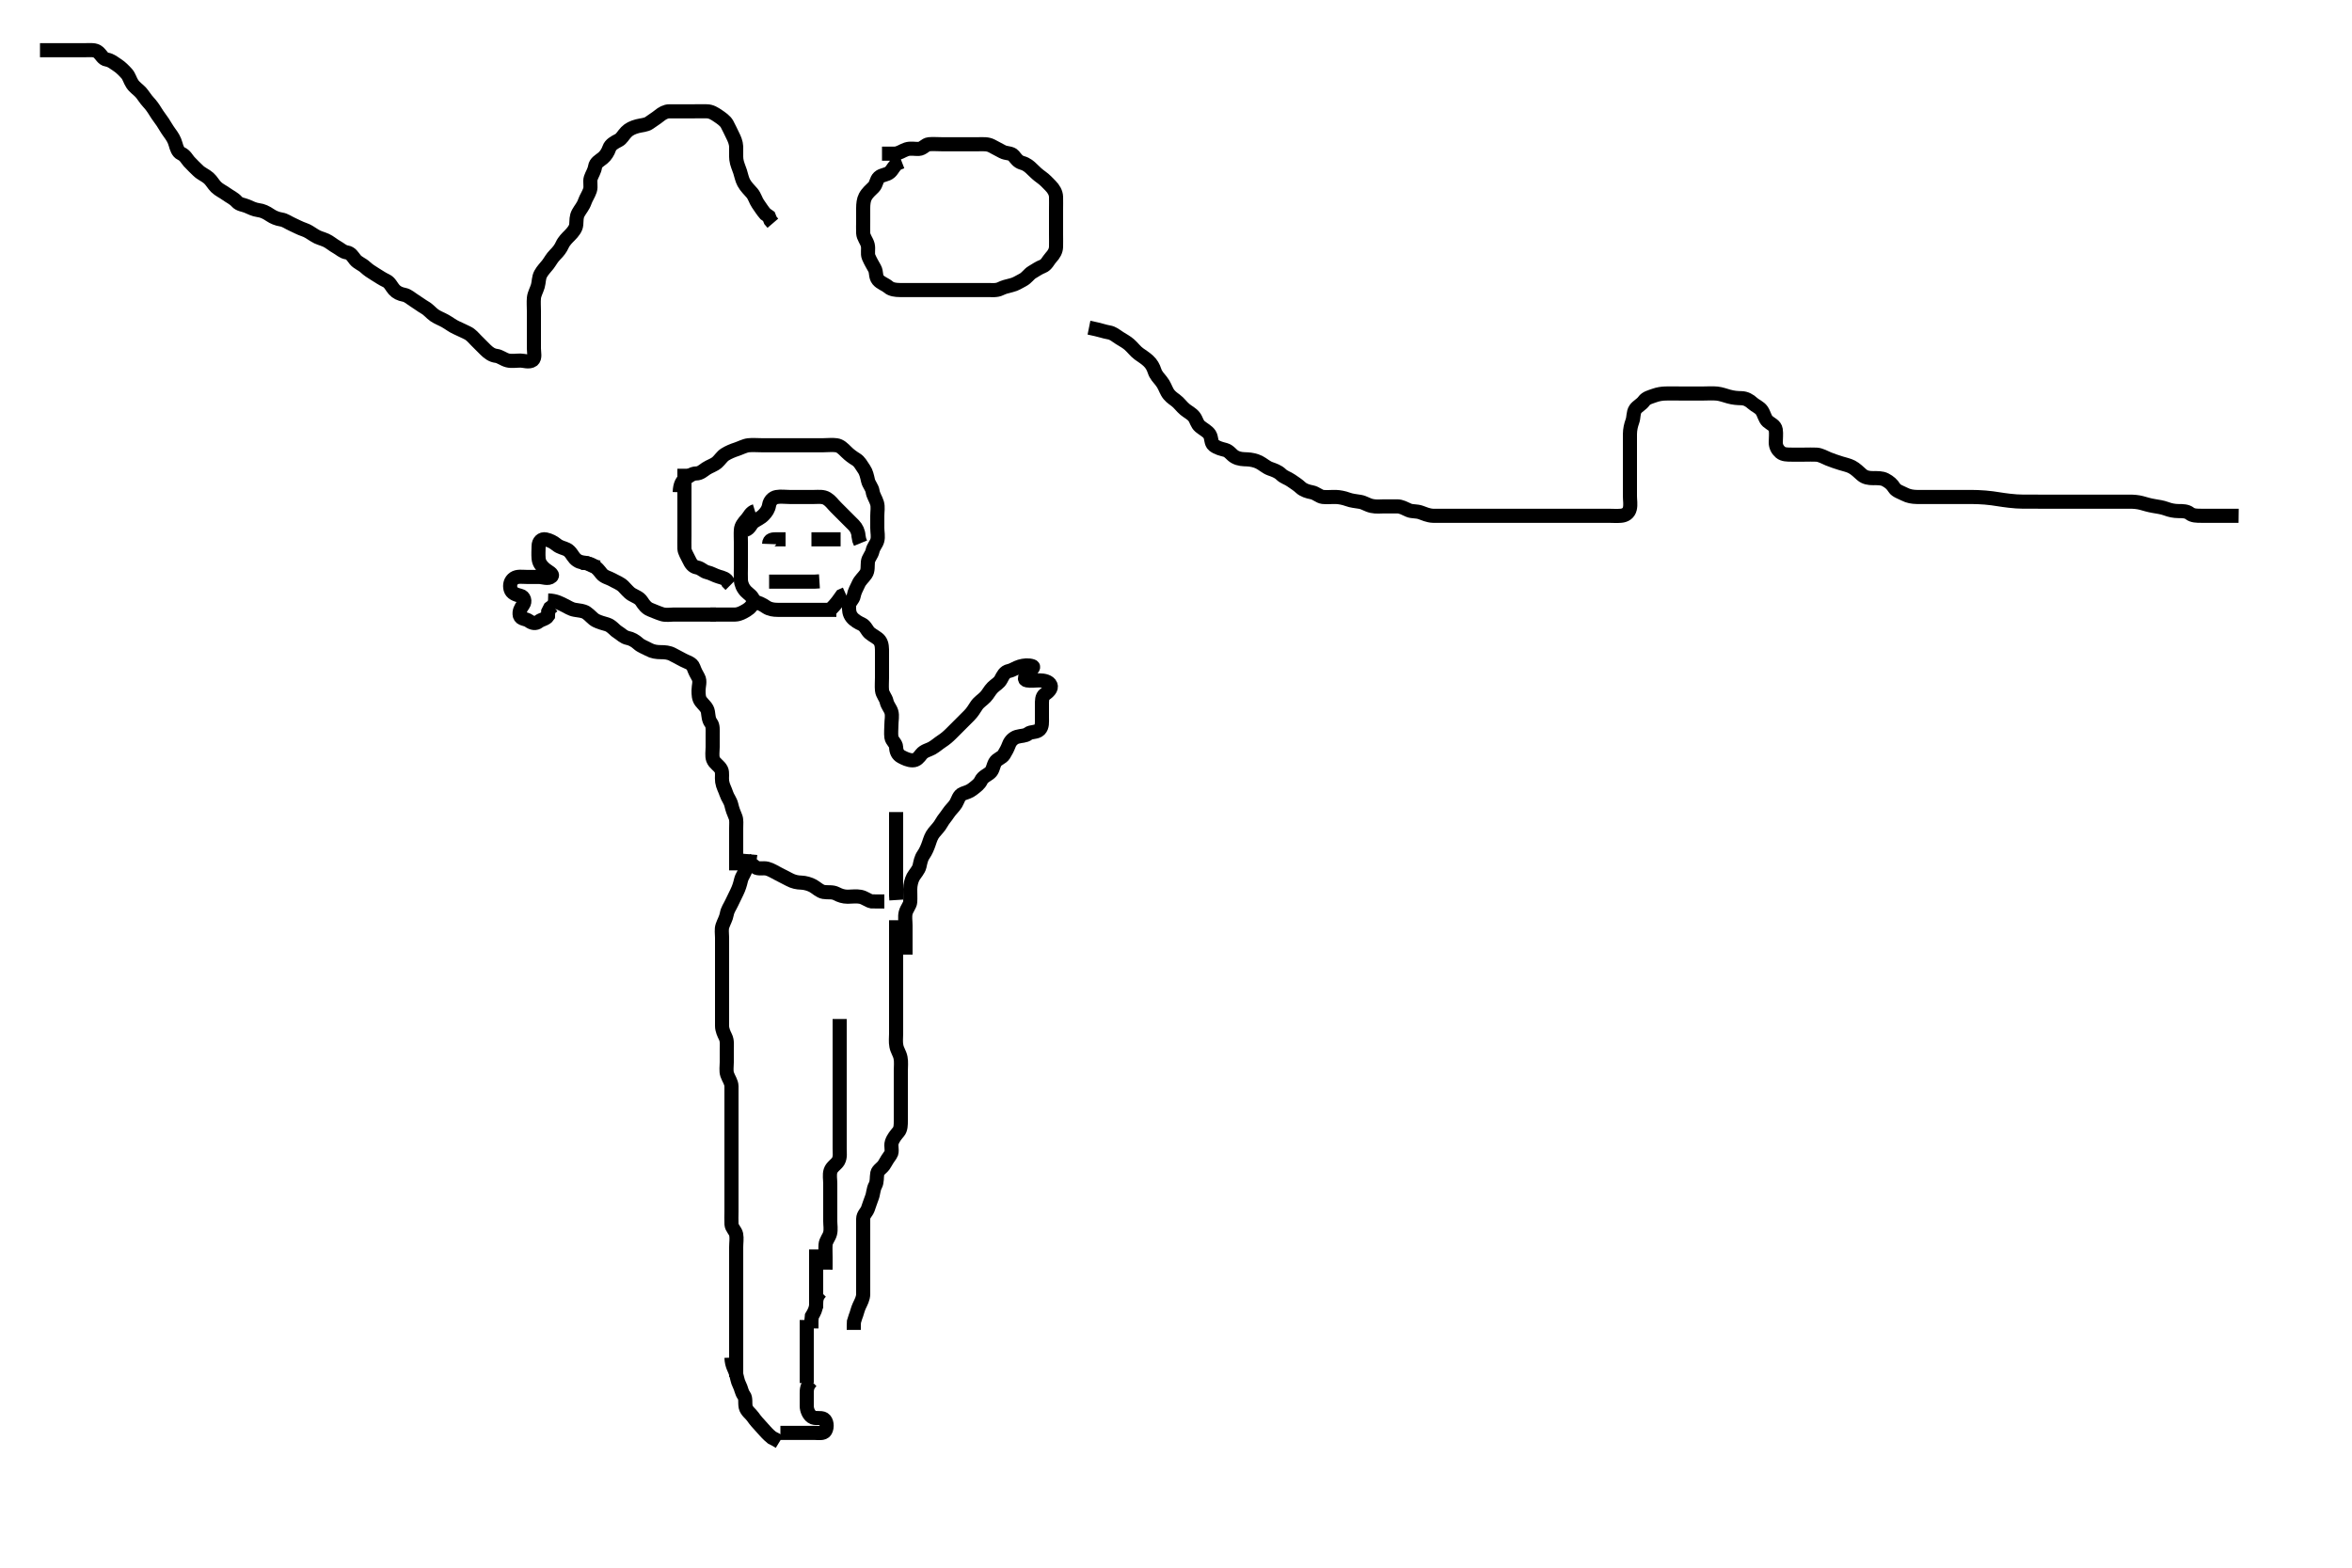 <svg width="500" height="333.333" xmlns="http://www.w3.org/2000/svg" xmlns:svg="http://www.w3.org/2000/svg" xmlns:xlink="http://www.w3.org/1999/xlink">
 <!-- Created with SVG-edit - http://svg-edit.googlecode.com/ -->
 <g display="inline" class="layer">
  <title>Layer 1</title>
  <path t="0,446,506,522,544,576,624,624,722,722,775,799,807,823,895,911,1115,1130,1254,1254,1287,1287,1340,1390,1439,1471,1479,1495,1497,1503,1519,1519,1527,1583,1631,1721,1759,1760,1783,1848,1864,1911,1927,1943,1944,1967,1975,1976,1999,2057,2057,2119,2119,2173,2207,2239,2247,2247,2255,2295,2351,2484,2519,2559,2559,2731,2747,4671,4688,4696,4711,4953,4969,5056,5186,5186,5256,5295,5403,5474,5474,5489,5837,5879,5919,5935,6333,6453,6539,6539,6699,6805,6903,6903,6911,6959,7037,7137,7207,7207,7334,7375,7391,7423,7423,7463,7503,7572,7623,7705,7721,7759,7791,7791,7831,7839,7871,7919,7960,8022,8055,8079,8119,8127,8135,8206,8222,8263,8683,9112,9112,9235,9385,9439,9463,9479,9554,9614,9614,9663,9711,9727,9759,9807,9807,9839,9895,9896,10065,10065,10127,10175,10175,10215,10247,10247,10279,10335,10343,10359,10375,10399,10487,10602,10602,10767,10767,10871,11095,11171,11285,11576,11592,11592,11702,11851,11986,12039,12121,12204,12303,12467,12586,12655,12655,12722,12988,13004,13184,13247,13303,13418,13479,13480,13555,13669,13684,13684,13759,13822,13822,13837,13920,14005,14055,14063,14079,14217,14255,14287,14319,14335,14343,14368,14391,14471,14503,14535,14535,14575,14639,14639,14639,14671,14787,14803,14803,14803,14830,14847,14863,14988,15003,15023,15079,15135,15135,15220,15263,15263,15433,15433,15433,15448,15572,15639,15639,15639,15690,15705,15789,15902,15936,15936,15951,16133,16206,16222,16492,16570,16570,16811,16919,17005,17057,17139" d="M144.5,104.667C144.557,102.967 145.038,102.214 145.796,101.719C146.491,101.265 147.111,100.677 148,100.667C148.889,100.656 149.441,100.089 150.111,99.641C150.846,99.149 151.797,98.887 152.447,98.314C153.036,97.796 153.486,97.035 154.111,96.641C154.859,96.169 155.718,95.808 156.667,95.5C157.34,95.281 158.322,94.76 159.089,94.677C159.995,94.58 160.9,94.667 161.8,94.667C162.7,94.667 163.6,94.667 164.5,94.667C165.3,94.667 166.136,94.667 167.153,94.667C167.847,94.667 168.864,94.667 169.8,94.667C170.7,94.667 171.6,94.667 172.5,94.667C173.3,94.667 174.2,94.667 175.1,94.667C176,94.667 176.908,94.55 177.8,94.671C178.621,94.783 179.201,95.37 179.9,96.067C180.601,96.765 181.247,97.223 182,97.688C182.757,98.155 183.063,98.877 183.699,99.781C184.119,100.38 184.329,101.287 184.521,102.167C184.705,103.013 185.389,103.657 185.499,104.467C185.619,105.36 186.186,106.089 186.443,106.967C186.696,107.832 186.5,108.767 186.5,109.667C186.5,110.467 186.5,111.367 186.5,112.267C186.5,113.167 186.743,114.102 186.495,114.962C186.275,115.73 185.691,116.21 185.479,117.167C185.292,118.012 184.585,118.654 184.501,119.467C184.409,120.362 184.577,121.334 184.064,122.067C183.51,122.857 182.855,123.366 182.5,124.167C182.145,124.966 181.65,125.771 181.5,126.667C181.36,127.505 180.543,127.949 180.5,128.767C180.453,129.665 180.509,130.522 181.111,131.267C181.638,131.92 182.531,132.419 183.2,132.719C184.029,133.092 184.286,134.114 184.936,134.641C185.67,135.237 186.563,135.613 186.979,136.167C187.535,136.906 187.5,137.867 187.5,138.767C187.5,139.667 187.5,140.467 187.5,141.367C187.5,142.267 187.5,143.167 187.5,144.067C187.5,144.967 187.418,145.87 187.5,146.767C187.584,147.678 188.295,148.32 188.479,149.167C188.668,150.036 189.275,150.603 189.495,151.371C189.743,152.232 189.5,153.167 189.5,154.067C189.5,154.967 189.376,155.875 189.5,156.766C189.612,157.568 190.471,158.022 190.5,158.867C190.531,159.766 190.832,160.48 191.6,160.888C192.25,161.233 193.1,161.667 194,161.667C194.889,161.667 195.328,161.041 195.857,160.371C196.443,159.63 197.472,159.455 198.1,159.092C198.946,158.603 199.506,158.064 200.204,157.614C200.98,157.114 201.6,156.567 202.2,155.967C202.9,155.267 203.5,154.667 204.1,154.067C204.8,153.367 205.3,152.867 206,152.167C206.699,151.467 207.086,150.798 207.561,150.067C208.08,149.269 208.754,148.929 209.479,148.188C210.044,147.61 210.381,146.828 211.021,146.188C211.661,145.547 212.356,145.267 212.784,144.467C213.241,143.611 213.56,142.861 214.5,142.667C215.288,142.504 215.922,141.98 216.8,141.724C217.666,141.471 218.653,141.363 219.5,141.667C219.923,141.818 219.242,142.409 218.521,143.146C217.956,143.723 217.546,144.521 218.301,144.665C219.184,144.834 220.1,144.661 221,144.667C221.9,144.672 223.008,144.894 223.333,145.667C223.645,146.408 222.829,147.133 222.111,147.641C221.455,148.106 221.5,149.067 221.5,149.967C221.5,150.867 221.5,151.767 221.5,152.667C221.5,153.467 221.62,154.505 220.979,155.146C220.338,155.787 219.202,155.507 218.553,156.019C217.938,156.504 217.161,156.396 216.204,156.671C215.437,156.892 214.788,157.546 214.511,158.277C214.172,159.17 213.869,159.729 213.416,160.468C212.994,161.155 211.929,161.374 211.536,162.103C211.083,162.943 211.093,163.759 210.447,164.314C209.865,164.814 208.936,165.143 208.553,165.967C208.196,166.733 207.562,167.149 206.857,167.719C206.127,168.311 205.455,168.473 204.7,168.752C203.83,169.074 203.656,170.131 203.215,170.867C202.808,171.545 202.053,172.186 201.553,172.962C201.103,173.66 200.56,174.218 200.147,174.967C199.686,175.805 199.102,176.35 198.553,177.024C197.979,177.727 197.76,178.458 197.475,179.303C197.191,180.143 196.824,181.033 196.301,181.781C195.811,182.484 195.672,183.287 195.479,184.167C195.293,185.018 194.469,185.816 194.111,186.492C193.753,187.167 193.51,188.146 193.5,189.067C193.49,189.967 193.554,190.868 193.5,191.767C193.457,192.471 192.753,193.204 192.536,194.067C192.316,194.94 192.5,195.867 192.5,196.767C192.5,197.667 192.5,198.467 192.5,199.367C192.5,200.267 192.5,201.167 192.5,202.067L192.5,202.967" id="svg_1" stroke-width="3" stroke="#000" fill="none"/>
  <path t="18659,18816,18816,18832,18855,18863,18887,18942,18999,19023,19055,19055,19122,19138,19159,19175,19255,19556,19606,19704,19704,19752" d="M190.5,172.667C190.5,173.667 190.5,174.467 190.5,175.367C190.5,176.267 190.5,177.167 190.5,178.067C190.5,178.962 190.5,179.888 190.5,180.767C190.5,181.667 190.5,182.467 190.5,183.367C190.5,184.267 190.5,185.167 190.5,186.067C190.5,186.967 190.5,187.867 190.5,188.767L190.5,189.667L190.5,190.467L190.557,191.367" id="svg_2" stroke-width="3" stroke="#000" fill="none"/>
  <path t="27084,27310,27310,27342,27359,27391,27423,27447,27471,27538,27553,27553,27583,27599,27655,27695,27711,27727,27751,27799,27799,27807,27839,27905,27943,27983,28055,28070,28095,28095,28171,28222,28222,28304,28335,28351,28405,28405,28421,28447,28479,28511,28551,28559,28591,28671,28671,28686,28786,28802,28863,28895,28903,28943,28983,28990,28999,29007,29039,29063,29063,29138,29138,29175,29303,29319,29404,29487,29527,29575,29575,29638,29653,29736,29736,29805,29855,29871,29911,29959,29991,29992,30031,30090,30105,30135,30204,30220,30263,30279,30280,30319,30359,30383,30399,30431,30455,30456,30552,30552,30568,30599,30936" d="M190.5,195.667C190.5,196.667 190.5,197.467 190.5,198.381C190.5,199.277 190.5,200.167 190.5,201.067C190.5,201.967 190.5,202.867 190.5,203.767C190.5,204.667 190.5,205.467 190.5,206.367C190.5,207.267 190.5,208.167 190.5,209.067C190.5,209.967 190.5,210.867 190.5,211.767C190.5,212.667 190.5,213.467 190.5,214.367C190.5,215.267 190.5,216.167 190.5,217.067C190.5,217.967 190.5,218.867 190.5,219.767C190.5,220.667 190.377,221.482 190.557,222.424C190.734,223.35 191.266,223.983 191.443,224.91C191.623,225.851 191.5,226.767 191.5,227.667C191.5,228.467 191.5,229.367 191.5,230.267C191.5,231.167 191.5,232.067 191.5,232.967C191.5,233.867 191.5,234.767 191.5,235.667C191.5,236.467 191.5,237.367 191.5,238.267C191.5,239.167 191.5,240.065 191,240.667C190.485,241.286 189.882,241.977 189.585,242.867C189.299,243.724 189.822,244.804 189.333,245.5C188.83,246.217 188.394,246.862 188.064,247.481C187.584,248.383 186.646,248.709 186.501,249.468C186.333,250.351 186.502,251.286 186.075,252.067C185.624,252.889 185.681,253.82 185.333,254.667C185.057,255.338 184.799,256.222 184.489,257.056C184.217,257.79 183.505,258.277 183.5,259.167C183.495,260.067 183.5,260.967 183.5,261.867C183.5,262.767 183.5,263.667 183.5,264.467C183.5,265.367 183.5,266.267 183.5,267.167C183.5,268.067 183.5,268.967 183.5,269.867C183.5,270.767 183.5,271.667 183.5,272.467C183.5,273.367 183.505,274.267 183.5,275.167C183.495,276.067 183.03,276.899 182.667,277.667C182.33,278.379 182.147,279.319 181.853,280.014L181.536,281.031L181.5,281.867L181.5,282.767" id="svg_4" stroke-width="3" stroke="#000" fill="none"/>
  <path t="33445,33723,33723,33738,33783,33783,33807,33831,33889,33889,33889,33935,33951,33975,33975,34007,34039,34079,34127,34159,34159,34236,34252,34323,34419,34455,34479,34503,34555,34555,34571,34615,34639,34671,34695,34711,34751,34767,34767,34822,34855,34855,34879,34895,34911,34911,34935,34983,35007,35104,35143,35175,35253,35269,35269,35287,35335,35388,35501,35516,35583,35583,35669,35754,35805,35950,36101,36101,36143,36236,36236,36236,36369,36415,36439,36489,36504,36543,36645,36645,36703,36735,36775,36791,36807,36887,36887,36919,36919,37017,37027,37027,37119,37159,37183,37223,37263,37279,37303,37351,37383,37407,37407,37431,37471,37487,37503,37527,37559,37605,37621,37621,37671,37719,37727,37783,37831,37879,37919,37988,37988,38003,38166,38231,38271,38303,38327,38403" d="M159.5,181.667C159.333,183.5 158.641,183.891 158.5,184.767C158.354,185.67 157.745,186.206 157.521,187.167C157.317,188.044 157.091,188.794 156.667,189.667C156.346,190.326 155.938,191.135 155.553,191.967C155.149,192.839 154.667,193.438 154.505,194.367C154.349,195.254 153.887,195.979 153.585,196.867C153.326,197.628 153.5,198.467 153.5,199.367C153.5,200.267 153.5,201.167 153.5,202.067C153.5,202.967 153.5,203.867 153.5,204.767C153.5,205.667 153.5,206.467 153.5,207.367C153.5,208.267 153.5,209.167 153.5,210.067C153.5,210.967 153.5,211.867 153.5,212.767C153.5,213.667 153.5,214.467 153.5,215.424C153.5,216.319 153.497,217.183 153.5,218.146C153.502,218.967 153.886,219.805 154.216,220.467C154.637,221.31 154.5,222.267 154.5,223.167C154.5,224.067 154.5,224.967 154.5,225.867C154.5,226.767 154.326,227.705 154.585,228.467C154.887,229.355 155.482,230.066 155.5,230.967C155.518,231.866 155.5,232.767 155.5,233.667C155.5,234.467 155.5,235.367 155.5,236.267C155.5,237.167 155.5,238.067 155.5,238.967C155.5,239.867 155.5,240.767 155.5,241.667C155.5,242.467 155.5,243.367 155.5,244.267C155.5,245.167 155.5,246.067 155.5,246.967C155.5,247.867 155.5,248.767 155.5,249.667C155.5,250.467 155.5,251.367 155.5,252.267C155.5,253.167 155.5,254.067 155.5,254.967C155.5,255.867 155.5,256.767 155.5,257.667C155.5,258.467 155.45,259.304 155.505,260.315C155.547,261.1 156.354,261.709 156.499,262.468C156.667,263.351 156.5,264.267 156.5,265.167C156.5,266.067 156.5,266.967 156.5,267.867C156.5,268.767 156.5,269.667 156.5,270.467C156.5,271.367 156.5,272.267 156.5,273.167C156.5,274.067 156.5,274.967 156.5,275.867C156.5,276.767 156.5,277.667 156.5,278.467C156.5,279.367 156.5,280.267 156.5,281.167C156.5,282.067 156.5,282.967 156.5,283.867C156.5,284.767 156.5,285.667 156.5,286.467C156.5,287.367 156.5,288.267 156.5,289.167C156.5,290.067 156.5,290.967 156.5,291.867L156.5,292.767" id="svg_5" stroke-width="3" stroke="#000" fill="none"/>
  <path t="39757,39868,39883,39943,39959,39975,39991,39991,40007,40023,40023,40063,40087,40103,40111,40143,40167,40183,40183,40215,40239,40279,40295,40311,40327,40335,40351,40351,40367,40375,40438,40454,40471,40487,40487,40503,40527,40551,40575,40583,40583,40631,40655,40671,40679,40738,40789,40789,40855,40855,40921,40959,41077,41122,41195,41195,41247,41462,41462,41495,41503" d="M178.5,216.667C178.5,218.467 178.5,219.367 178.5,220.267C178.5,221.067 178.5,221.971 178.5,222.988C178.5,223.667 178.5,224.645 178.5,225.667C178.5,226.467 178.5,227.367 178.5,228.267C178.5,229.167 178.5,230.067 178.5,230.967C178.5,231.867 178.5,232.767 178.5,233.467C178.5,234.467 178.5,235.367 178.5,236.267C178.5,237.067 178.5,237.967 178.5,238.867C178.5,239.767 178.5,240.667 178.5,241.467C178.5,242.367 178.5,243.267 178.5,244.167C178.5,245.067 178.672,246.042 178.215,246.867C177.831,247.559 176.825,248.082 176.557,248.967C176.296,249.83 176.5,250.767 176.5,251.667C176.5,252.467 176.5,253.367 176.5,254.267C176.5,255.167 176.5,256.067 176.5,256.967C176.5,257.867 176.5,258.767 176.5,259.667C176.5,260.467 176.684,261.393 176.464,262.267C176.247,263.13 175.561,263.761 175.5,264.667C175.446,265.465 175.5,266.367 175.5,267.267L175.5,268.167L175.5,269.067L175.495,269.962" id="svg_6" stroke-width="3" stroke="#000" fill="none"/>
  <path t="44290,44447,44463,44479,44519,44543,44551,44583,44638,44654,44654,44679,44740,44823,44839" d="M171.5,280.667C171.5,282.467 171.5,283.367 171.5,284.267C171.5,285.167 171.5,286.067 171.5,286.967C171.5,287.867 171.5,288.767 171.5,289.667C171.5,290.467 171.5,291.367 171.5,292.267L171.5,293.167L171.5,294.067" id="svg_7" stroke-width="3" stroke="#000" fill="none"/>
  <path t="45915,46002,46039,46047,46071,46152,46168,46221,46221,46279,46311,46335,46351,46405,46421,46421,46421,46519,46618,46618,46618,46634,46695,46771,46916" d="M155.5,288.667C155.557,290.367 156.186,291.089 156.443,291.967C156.697,292.832 156.801,293.717 157.147,294.367C157.601,295.216 157.627,296.048 158.147,296.719C158.6,297.303 158.333,298.286 158.521,299.167C158.702,300.015 159.594,300.59 160.064,301.267C160.624,302.072 161.107,302.595 161.7,303.235C162.3,303.881 162.889,304.605 163.5,305.167L164.111,305.692L164.9,306.092L165.7,306.581" id="svg_8" stroke-width="3" stroke="#000" fill="none"/>
  <path t="48667,48846,48846,48911,48935,48988,49063,49063,49103,49186,49379,49379,49379,49549,49621,49734,49783,49799,49815,49863,49903,49935,50050,50355,50355,50406,50519" d="M172.5,293.667C171.5,294.667 171.5,295.467 171.5,296.367C171.5,297.267 171.483,298.188 171.5,298.988C171.518,299.806 171.902,300.757 172.561,301.241C173.278,301.768 174.458,301.289 175.138,301.724C175.761,302.122 175.941,303.392 175.464,304.231C175.07,304.922 173.9,304.667 173,304.667C172.1,304.667 171.2,304.667 170.3,304.667C169.4,304.667 168.5,304.667 167.7,304.667L166.8,304.667L165.9,304.667" id="svg_9" stroke-width="3" stroke="#000" fill="none"/>
  <path t="56903,57154,57170,57207,57223,57239,57263,57287,57295,57386,57386,57439,57487,57635" d="M173.5,265.667C173.5,267.467 173.5,268.367 173.5,269.267C173.5,270.167 173.5,271.067 173.5,271.967C173.5,272.867 173.5,273.767 173.5,274.667C173.5,275.467 173.5,276.367 173.5,277.267L173.5,278.167" id="svg_10" stroke-width="3" stroke="#000" fill="none"/>
  <path t="59357,59498,59498,59514,59535,59551,59635,59651,59719,59720" d="M174.5,274.667C173.5,275.667 173.518,276.467 173.5,277.367C173.482,278.267 173.075,279.067 172.585,279.867L172.5,280.767L172.5,281.667L172.5,282.467" id="svg_11" stroke-width="3" stroke="#000" fill="none"/>
  <path t="67062,67535,67550,67635,67671,67672,67679,67738,67775,67775,67823,67885,67953,67953,68067,68067,68103,68221,68221,68221,68334,68419,68419,68486,68615,68615,68631,68703,68754,68820,69026,69026,69070,69159,69207,69301,69301,69402,69417,69551,69551,69667,69703,69719,69817,69871,69895,69895,69927,70003,70003,70047,70152,70183,70207,70231,70303,70354,70469,70511,70571,70607,70631,70631,70647,70679,70686,70687,70705,70744,70805,70805,70855,70938,70938,70987,70987,71117,71167,71167,71223,71443,71534,71583,71731,71746,71884,71884,71954,71992,72086,72119" d="M116.5,127.667C118.2,127.724 118.968,128.229 119.8,128.614C120.672,129.018 121.271,129.506 122.2,129.662C123.01,129.798 124.034,129.864 124.639,130.277C125.478,130.851 125.967,131.574 126.701,131.951C127.421,132.32 128.346,132.55 129.016,132.751C130.029,133.055 130.624,133.971 131.3,134.381C132.076,134.853 132.558,135.485 133.5,135.667C134.19,135.8 134.98,136.208 135.7,136.865C136.285,137.399 137.118,137.658 137.9,138.092C138.72,138.547 139.6,138.667 140.5,138.667C141.3,138.667 142.201,138.722 143,139.167C143.801,139.612 144.545,139.978 145.3,140.383C146.056,140.788 147.098,140.995 147.415,141.867C147.723,142.716 148.048,143.336 148.443,144.024C148.913,144.843 148.5,145.867 148.5,146.767C148.5,147.667 148.513,148.517 149.021,149.167C149.62,149.935 150.351,150.435 150.495,151.367C150.633,152.256 150.627,153.048 151.147,153.719C151.6,154.303 151.5,155.267 151.5,156.167C151.5,157.067 151.5,157.967 151.5,158.867C151.5,159.767 151.314,160.709 151.585,161.467C151.908,162.368 152.89,162.747 153.333,163.667C153.645,164.314 153.388,165.276 153.521,166.188C153.665,167.176 154.109,167.83 154.416,168.781C154.699,169.657 155.255,170.206 155.479,171.167C155.683,172.044 155.942,172.778 156.333,173.667C156.623,174.324 156.5,175.267 156.5,176.167C156.5,177.067 156.5,177.967 156.5,178.867C156.5,179.767 156.5,180.667 156.5,181.467C156.5,182.367 156.5,183.267 156.5,184.167L156.5,185.067" id="svg_12" stroke-width="3" stroke="#000" fill="none"/>
  <path t="76879,77263,77311,77375,77431,77455,77479,77552,77568,77636,77636,77679,77864,78047,78047,78538,78683,78784,78831,78919,78970,79015,79086,79086,79199,79631,79719,79770,80008,80047,80079,80079,80138,80175,80252,80447,80503,80543,80543,80712,80877,80984,81271,81336,81394,81609,81701,81769,81869,81884,81903,82049,82136,82175,82215,82223,82255,82279,82337,82434,82503" d="M127.5,120.667C125.667,120.5 125.285,119.728 124.4,119.667C123.502,119.605 122.82,119.383 122.216,118.751C121.666,118.175 121.349,117.272 120.5,116.833C119.862,116.503 119.062,116.421 118.333,115.833C117.635,115.27 116.964,114.9 116,114.688C115.131,114.496 114.51,115.187 114.5,116.067C114.489,116.967 114.418,117.87 114.5,118.767C114.584,119.678 115.065,120.315 115.8,120.962C116.462,121.546 117.767,122.063 117.215,122.581C116.545,123.21 115.4,122.667 114.5,122.667C113.7,122.667 112.8,122.667 111.9,122.667C111,122.667 110.004,122.484 109.301,122.952C108.506,123.482 108.311,124.395 108.536,125.267C108.757,126.124 109.717,126.473 110.6,126.667C111.443,126.852 111.723,127.883 111.216,128.583C110.714,129.276 110.302,129.989 110.501,130.865C110.684,131.67 111.781,131.529 112.447,132.019C113.132,132.523 113.889,132.656 114.5,132.167C115.111,131.677 116.064,131.631 116.496,130.962L116.536,130.067L116.936,129.277L117.6,128.788" id="svg_13" stroke-width="3" stroke="#000" fill="none"/>
  <path t="84757,85084,85143,85234,85601,85671,85719,85759,85852,85852,85903,86017,86259,86259,86538,86538,86650,87236,87383,87415,87566,87651,87651,87750,87867,88030,88150,88150,88296,88368,88408,88464,88521,88711,88864,89047,89047,89696" d="M123.5,119.667C124.5,119.667 125.282,119.785 126.1,120.241C126.873,120.673 127.328,121.293 127.857,121.962C128.443,122.703 129.474,122.874 130.1,123.241C130.872,123.694 131.814,124.009 132.5,124.667C133.011,125.156 133.619,125.978 134.3,126.381C135.127,126.871 135.919,127.083 136.416,127.865C136.881,128.597 137.444,129.316 138.21,129.614C138.973,129.911 139.778,130.284 140.7,130.581C141.56,130.859 142.5,130.667 143.3,130.667C144.2,130.667 145.1,130.667 146,130.667C146.9,130.667 147.8,130.667 148.7,130.667C149.6,130.667 150.5,130.667 151.3,130.667L152.2,130.667" id="svg_14" stroke-width="3" stroke="#000" fill="none"/>
  <path t="96213,96386,96386,96386,96431,96486,96502,96569,96615,96669,96731,96818,96870,96870,96998,97039,97039,97179,97300,97300,97511,97586,97586,97917,97969,97969,98037,98196,98285,98285,98351,98450,98465,98465,98511,98709,98894" d="M160.5,108.667C159.584,108.952 159.307,109.791 158.796,110.367C158.145,111.099 157.561,111.761 157.5,112.667C157.439,113.581 157.5,114.371 157.5,115.267C157.5,116.167 157.5,117.067 157.5,117.967C157.5,118.867 157.5,119.767 157.5,120.667C157.5,121.467 157.46,122.425 157.505,123.319C157.547,124.185 157.917,125.048 158.6,125.767C159.087,126.279 160.184,126.887 160.157,127.767C160.133,128.56 159.446,129.308 158.699,129.751C157.999,130.165 157.201,130.638 156.3,130.667C155.4,130.695 154.5,130.667 153.7,130.667L152.8,130.667L151.9,130.667L151,130.667" id="svg_16" stroke-width="3" stroke="#000" fill="none"/>
  <path t="111514,111755,111800,111800,111832,111847,111871,111903,111968,112023,112086,112086,112213,112301,112317,112416,112564,112607,112655,112655,112764,112764,112835,112851,112934,113094,113094,113201,113201,113380,113469,113469,113631,114232,114232,114413,114595,114685,114685" d="M158.5,112.667C159.416,112.381 159.576,111.414 160.216,110.952C160.959,110.415 161.686,110.178 162.333,109.5C162.937,108.868 163.349,108.299 163.505,107.367C163.641,106.549 164.268,105.822 165.1,105.677C165.987,105.524 166.9,105.667 167.8,105.667C168.7,105.667 169.6,105.667 170.5,105.667C171.3,105.667 172.2,105.667 173.1,105.667C174,105.667 174.98,105.516 175.8,106.024C176.608,106.525 177,107.167 177.7,107.867C178.3,108.467 178.9,109.067 179.6,109.767C180.1,110.267 180.811,110.956 181.5,111.667C182.073,112.258 182.464,113.067 182.505,113.971L182.667,114.833L182.936,115.492" id="svg_18" stroke-width="3" stroke="#000" fill="none"/>
  <path t="127693,127954,127954,127999,128129,128144,128262,128366,128415,128487,128487,128630,128733,128801,128929,128944,129066,129081,129214,129214,129285,129351,129464,129464,129495,129535,129591,129683,129683,130063,130400,130431,130485,130543,130544" d="M145.5,99.667C145.5,101.467 145.5,102.367 145.5,103.267C145.5,104.167 145.5,105.067 145.5,105.967C145.5,106.867 145.5,107.767 145.5,108.667C145.5,109.467 145.5,110.367 145.5,111.267C145.5,112.167 145.5,113.067 145.5,113.967C145.5,114.867 145.463,115.767 145.5,116.667C145.529,117.368 146.061,118.135 146.447,118.967C146.852,119.837 147.273,120.498 148.2,120.662C149.052,120.813 149.549,121.497 150.301,121.665C151.18,121.862 151.923,122.352 152.8,122.609C153.664,122.863 154.447,123.024 154.785,123.865L155.301,124.381" id="svg_21" stroke-width="3" stroke="#000" fill="none"/>
  <path t="135428,135821,135836,135901,135935,135967" d="M163.5,115.667C163.536,114.677 164.301,114.667 165.2,114.667L166.1,114.667L167,114.667" id="svg_22" stroke-width="3" stroke="#000" fill="none"/>
  <path t="136933,137109,137151,137201,137216,137247,137363" d="M172.5,114.667C174.3,114.667 175.2,114.667 176.1,114.667L176.9,114.667L177.8,114.667L178.7,114.667" id="svg_23" stroke-width="3" stroke="#000" fill="none"/>
  <path t="159642,160302,160302,160525,160576,160666,160666,160800,160960,161032,161072,161181,161251,161410,161578,161578,161667,161734,161863,161913,161969" d="M159.5,127.667C161.325,128.103 162.01,128.476 162.864,129.056C163.595,129.552 164.5,129.667 165.3,129.667C166.2,129.667 167.1,129.667 168,129.667C168.9,129.667 169.8,129.667 170.7,129.667C171.6,129.667 172.5,129.667 173.3,129.667C174.2,129.667 175.1,129.667 176,129.667L176.9,129.667L177.8,129.667" id="svg_26" stroke-width="3" stroke="#000" fill="none"/>
  <path t="163833,164133,164149,164176,164224" d="M176.5,129.667C177.979,128.167 178.447,127.371 178.936,126.692L179.796,126.309" id="svg_27" stroke-width="3" stroke="#000" fill="none"/>
  <path t="169945,170296,170336,170431,170480,170512,170614,170680,170734,170867,170995,170995,171011" d="M163.5,123.667C164.5,123.667 165.301,123.667 166.2,123.667C167.1,123.667 168,123.667 168.9,123.667C169.8,123.667 170.7,123.667 171.6,123.667L172.5,123.667L173.3,123.667L174.2,123.609" id="svg_29" stroke-width="3" stroke="#000" fill="none"/>
  <path t="174475,174736,174752,174792,174824,174856,174880,174904,174928,174952,174952,174968,174984,174992,175008,175008,175040,175064,175064,175072,175072,175096,175112,175128,175144,175160,175160,175184,175216,175224,175232,175264,175272,175272,175312,175344,175360" d="M158.5,182.667C159.204,183.314 159.896,183.859 160.584,184.383C161.198,184.85 162.226,184.483 163.1,184.703C163.963,184.92 164.746,185.467 165.5,185.833C166.264,186.205 167.032,186.601 167.8,187.019C168.641,187.477 169.5,187.649 170.3,187.667C171.137,187.685 172.173,187.987 172.847,188.371C173.64,188.823 174.265,189.512 175.1,189.656C175.987,189.809 176.947,189.573 177.8,190.019C178.552,190.413 179.3,190.666 180.2,190.667C181.1,190.667 182.016,190.51 182.9,190.677C183.846,190.857 184.5,191.5 185.3,191.665L186.2,191.667L187.1,191.667L188,191.667" id="svg_30" stroke-width="3" stroke="#000" fill="none"/>
  <path t="184418,184763,184763,184800,184808,184840,184864,184920,184928,184928,184936,185000,185016,185016,185064,185088,185112,185144,185184,185200,185232,185280,185280,185334,185376,185433,185448,185496,185552,185552,185600,185616,185632,185664,185733,185733,185783,185832,185848,185864,185965,185965,186008,186009,186064,186065,186112,186128,186153,186169,186232,186233,186256,186288,186304,186381,186424,186456,186488,186520,186521,186568,186616,186624,186624,186672,186688,186750,186800,186883,186883,186928,186952,187032,187032,187047,187047,187117,187117,187133,187168,187208,187224,187240,187264,187288,187328,187328,187352,187400,187470,187486,187520,187552,187568,187584,187584,187600,187608,187624,187632,187640,187656,187664,187696,187696,187782,187832,187864,187881,187881,187897,187904,187912,187929,187929,187952,187960,187992,188024,188049,188080,188080,188120,188152,188160,188176,188208,188217,188217,188240,188241,188288,188312,188352,188368,188392,188392,188416,188432,188456,188517,188560" d="M187.5,32.667C188.5,32.667 189.3,32.685 190.2,32.667C191.101,32.649 191.81,32.049 192.7,31.752C193.558,31.466 194.501,31.704 195.3,31.667C196.218,31.624 196.654,30.75 197.5,30.667C198.296,30.588 199.2,30.667 200.1,30.667C201,30.667 201.9,30.667 202.8,30.667C203.7,30.667 204.6,30.667 205.5,30.667C206.3,30.667 207.2,30.667 208.1,30.667C209,30.667 209.947,30.573 210.8,31.019C211.552,31.413 212.277,31.79 213.1,32.241C213.88,32.669 214.958,32.485 215.475,33.103C216.003,33.735 216.384,34.389 217.315,34.641C218.255,34.896 218.886,35.458 219.452,36.024C220.082,36.653 220.561,37.107 221.478,37.767C222.12,38.227 222.705,38.862 223.3,39.467C223.984,40.162 224.471,40.965 224.5,41.867C224.529,42.766 224.5,43.667 224.5,44.467C224.5,45.367 224.5,46.267 224.5,47.167C224.5,48.067 224.5,48.967 224.5,49.867C224.5,50.767 224.525,51.667 224.5,52.467C224.471,53.368 224.056,54.059 223.4,54.767C222.85,55.36 222.483,56.332 221.649,56.641C220.863,56.933 220.216,57.416 219.4,57.888C218.733,58.274 218.283,59.097 217.4,59.545C216.557,59.973 215.961,60.422 215,60.646C214.123,60.85 213.362,61.053 212.7,61.383C211.857,61.803 210.9,61.667 210,61.667C209.1,61.667 208.2,61.667 207.3,61.667C206.4,61.667 205.5,61.667 204.7,61.667C203.8,61.667 202.9,61.667 202,61.667C201.1,61.667 200.2,61.667 199.3,61.667C198.4,61.667 197.5,61.667 196.7,61.667C195.8,61.667 194.9,61.667 194,61.667C193.1,61.667 192.2,61.667 191.3,61.667C190.4,61.667 189.468,61.54 188.9,61.056C188.155,60.421 187.234,60.196 186.667,59.5C186.068,58.765 186.38,57.887 185.925,57.067C185.492,56.284 185.047,55.559 184.667,54.667C184.346,53.915 184.684,52.94 184.464,52.067C184.247,51.204 183.543,50.47 183.5,49.567C183.457,48.668 183.5,47.867 183.5,46.967C183.5,46.067 183.498,45.167 183.5,44.267C183.502,43.362 183.606,42.471 183.936,41.852C184.416,40.95 185.06,40.461 185.721,39.788C186.328,39.17 186.253,38.287 186.857,37.719C187.519,37.098 188.486,37.247 189.215,36.583C189.811,36.039 190.111,35.103 190.9,34.692L191.7,34.383" id="svg_31" stroke-width="3" stroke="#000" fill="none"/>
  <path t="194437,194561,194561,194577,194577,194592,194592,194600,194608,194608,194616,194624,194640,194680,194688,194750,194784,194785,194793,194793,194800,194808,194824,194833,194833,194840,194848,194856,194881,194897,194913,194913,194920,194920,194936,194936,194953,194953,194969,194969,195001,195001,195016,195017,195032,195033,195048,195056,195056,195081,195088,195088,195096,195104,195112,195120,195128,195144,195145,195169,195169,195177,195177,195185,195200,195209,195240,195241,195248,195280,195288,195289,195296,195297,195304,195312,195320,195321,195328,195345,195353,195369,195369,195369,195393,195409,195409,195433,195433,195449,195456,195464,195481,195488,195505,195505,195512,195536,195553,195584,195585,195601,195601,195632,195633,195656,195673,195689,195697,195720,195784,195880,195984,195984,196032,196032,196148,196148,196164,196233,196264,196264,196328,196328,196352,196352,196465,196480,196520,196520,196552,196584,196584,196600,196632,196632,196664,196716,196752,196752,196847,196847,196896,196960,197008,197009,197056,197057,197064,197081,197097,197104,197120,197136,197153,197160,197177,197177,197193,197209,197216,197233,197256,197288,197288,197304,197305,197320,197352,197376,197393,197400,197416,197417,197440,197448,197449,197480,197512,197536,197536,197576,197624,197625,197649,197649,197665,197688,197688,197696,197696,197713,197745,197800,197815,197815,197832,197840,197848,197856,197856,197864,197872,197888,197888,197896,197928,197936,197936,197944,197968,197993,197993,198009,198009,198040,198040,198064,198064,198072,198104,198182,198182,198224,198232,198250,198266,198273,198296,198297,198320,198321,198328,198400,198448,198448,198496,198496,198528,198536,198553,198553,198584,198584,198600,198616,198616,198625,198625,198640,198641,198716,198716,198783,198783,198824,198872,198912,198912,198968,198968,199008,199082,199097,199097" d="M8.5,10.667C11.3,10.667 12.1,10.667 13.1,10.667C13.9,10.667 14.899,10.667 15.664,10.667C16.615,10.667 17.5,10.667 18.3,10.667C19.2,10.667 20.223,10.521 20.889,11.103C21.588,11.712 21.865,12.538 22.7,12.668C23.616,12.811 24.245,13.39 24.983,13.867C25.628,14.283 26.349,14.997 26.925,15.641C27.464,16.243 27.619,17.045 28.111,17.805C28.604,18.568 29.4,19.058 29.925,19.641C30.456,20.231 30.935,21.067 31.5,21.667C32.099,22.303 32.594,22.992 33,23.667C33.591,24.651 34.132,25.27 34.6,25.988C35.03,26.648 35.504,27.497 36,28.167C36.605,28.984 37.056,29.663 37.333,30.667C37.545,31.431 37.828,32.346 38.5,32.646C39.383,33.04 39.691,33.793 40.205,34.367C40.863,35.102 41.599,35.767 42.1,36.267C42.799,36.963 43.662,37.248 44.379,37.888C44.978,38.424 45.37,39.2 45.943,39.767C46.579,40.396 47.47,40.778 48.125,41.267C48.812,41.779 49.733,42.172 50.331,42.865C50.885,43.508 51.748,43.513 52.5,43.833C53.281,44.166 54.007,44.558 54.911,44.677C55.837,44.799 56.535,45.132 57.478,45.767C58.115,46.195 58.91,46.532 59.8,46.671C60.619,46.799 61.316,47.345 62.1,47.692C62.918,48.054 63.72,48.519 64.667,48.833C65.342,49.058 66.003,49.487 66.864,50.056C67.689,50.601 68.41,50.691 69.325,51.103C70.038,51.423 70.825,52.121 71.6,52.545C72.346,52.954 72.865,53.538 73.7,53.668C74.615,53.811 74.932,54.501 75.525,55.231C76.053,55.88 76.992,56.196 77.6,56.767C78.249,57.376 78.993,57.852 79.675,58.267C80.627,58.845 81.211,59.274 82.1,59.692C82.905,60.071 83.18,60.9 83.784,61.583C84.311,62.177 85.035,62.517 85.9,62.677C86.733,62.831 87.372,63.489 88.153,63.967C88.836,64.385 89.693,65.039 90.299,65.381C91.158,65.868 91.612,66.543 92.372,67.067C93.058,67.539 93.913,67.841 94.664,68.267C95.495,68.738 96.195,69.311 97,69.667C97.8,70.02 98.638,70.444 99.3,70.751C100.169,71.153 100.7,71.867 101.3,72.467C102,73.167 102.598,73.769 103.2,74.367C103.897,75.059 104.598,75.558 105.5,75.667C106.299,75.763 107.037,76.414 107.9,76.631C108.774,76.85 109.701,76.667 110.667,76.667C111.325,76.667 112.506,77.112 113.213,76.581C113.83,76.118 113.5,74.967 113.5,74.067C113.5,73.167 113.5,72.267 113.5,71.367C113.5,70.467 113.5,69.567 113.5,68.667C113.5,67.867 113.5,66.967 113.5,66.067C113.5,65.167 113.418,64.263 113.504,63.362C113.588,62.489 114.083,61.695 114.333,60.833C114.578,59.991 114.497,59.047 114.925,58.267C115.376,57.445 115.947,56.916 116.475,56.231C116.978,55.577 117.301,54.867 118,54.167C118.699,53.467 119.174,52.849 119.525,52.067C119.894,51.246 120.601,50.567 121.1,50.067C121.797,49.368 122.433,48.573 122.499,47.781C122.576,46.844 122.489,46.105 122.936,45.292C123.405,44.44 123.975,43.875 124.333,42.833C124.587,42.096 125.118,41.356 125.415,40.467C125.701,39.609 125.332,38.63 125.585,37.867C125.842,37.095 126.364,36.358 126.501,35.467C126.642,34.551 127.439,34.186 128.143,33.614C128.761,33.111 129.257,32.311 129.525,31.517C129.785,30.748 130.635,30.272 131.5,29.833C132.175,29.491 132.464,28.766 133.147,28.067C133.733,27.466 134.494,27.103 135.5,26.833C136.275,26.626 137.383,26.579 137.979,26.146C138.78,25.564 139.438,25.187 140.143,24.614C140.761,24.111 141.5,23.667 142.3,23.667C143.2,23.667 144.1,23.667 145,23.667C145.9,23.667 146.804,23.667 147.667,23.667C148.5,23.667 149.479,23.641 150.299,23.667C151.201,23.695 151.887,24.136 152.667,24.667C153.296,25.095 154.161,25.67 154.548,26.367C154.994,27.17 155.35,28.009 155.784,28.868C156.084,29.461 156.47,30.318 156.499,31.183C156.531,32.166 156.452,33.156 156.536,33.877C156.653,34.877 157.058,35.625 157.333,36.5C157.578,37.277 157.745,38.171 158.111,38.841C158.643,39.815 159.26,40.308 159.889,41.067C160.434,41.724 160.667,42.666 161.111,43.303C161.701,44.149 162.1,44.805 162.699,45.497L163.447,46.024L163.785,46.867L164.301,47.467" id="svg_32" stroke-width="3" stroke="#000" fill="none"/>
  <path t="200704,200744,200752,200760,200784,200784,200800,200800,200817,200817,200824,200842,200842,200864,200880,200896,200928,200928,200936,200968,200968,200984,201008,201017,201017,201024,201034,201050,201057,201057,201064,201072,201088,201104,201112,201112,201120,201136,201160,201160,201232,201233,201256,201266,201272,201272,201288,201304,201305,201312,201312,201328,201329,201336,201337,201344,201344,201360,201368,201368,201376,201384,201384,201393,201400,201417,201434,201434,201441,201464,201512,201520,201520,201536,201552,201560,201560,201568,201568,201577,201577,201584,201600,201601,201625,201642,201650,201650,201673,201688,201712,201720,201728,201744,201745,201752,201760,201760,201768,201776,201777,201784,201793,201793,201800,201809,201817,201817,201825,201825,201825,201834,201834,201834,201842,201842,201842,201850,201850,201850,201850,201858,201858,201858,201866,201866,201866,201872,201872,201873,201873,201880,201880,201881,201888,201888,201896,201897,201904,201920,201921,201936,201944,201968,202000,202114,202114,202130,202152,202168,202176,202176,202184,202184,202192,202208,202288,202288,202296,202304,202312,202312,202320,202320,202328,202328,202336,202352,202352,202360,202360,202368,202368,202392,202432,202440,202459,202459,202472,202472,202472,202488,202488,202504,202520,202528,202536,202544,202552,202552,202568,202568,202576,202592,202592,202592,202600,202600,202608,202680,202720,202752,202752,202792,202816,202840,202850,202880,202936,202936,202944,202968,202992,203048,203056,203096,203112,203152,203192,203200,203208,203240,203256,203280,203280,203296,203296,203304,203312,203320,203320,203328,203328,203336,203336,203352,203352,203360,203368,203368,203416,203440,203448,203456,203464,203472,203488,203488,203496,203512,203528,203528,203536,203536,203544,203544,203552,203552,203560,203560,203560,203568,203568,203568,203576,203576,203577,203577,203577,203585,203585,203585,203585,203585,203585,203592,203593,203593,203593,203593,203601,203601,203601,203601,203608,203609,203609,203618,203618,203625,203625,203635,203664,203688,203704,203720,203736,203736,203752,203768,203785,203792,203801,203808,203818,203818,203835,203835,203835,203841,203841,203864,203864,203872,203873,203880,203904,203912,203920,203928,203936,203944,203952,203960,203968,203976,203976,203992,203992,204002,204056" d="M231.5,69.667C233.979,70.167 234.809,70.531 235.7,70.668C236.616,70.809 237.112,71.313 237.984,71.867C238.658,72.295 239.502,72.739 240.089,73.267C240.831,73.933 241.428,74.754 242.1,75.231C242.826,75.746 243.504,76.162 244.111,76.728C244.8,77.371 245.152,78.016 245.447,78.909C245.73,79.764 246.275,80.304 246.889,81.067C247.49,81.812 247.735,82.624 248.147,83.367C248.605,84.191 249.259,84.634 249.9,85.103C250.679,85.672 251.145,86.428 251.9,87.056C252.556,87.602 253.32,87.93 253.853,88.618C254.363,89.279 254.414,90.094 255.111,90.681C255.794,91.258 256.708,91.684 257.143,92.367C257.609,93.099 257.392,94.179 258.021,94.667C258.8,95.272 259.678,95.451 260.479,95.667C261.348,95.9 261.786,96.743 262.521,97.146C263.431,97.645 264.253,97.635 265.157,97.671C265.906,97.701 266.923,97.9 267.664,98.277C268.51,98.709 269.173,99.367 270.021,99.667C270.804,99.943 271.68,100.232 272.332,100.865C272.987,101.502 273.694,101.622 274.479,102.167C275.154,102.635 275.9,103.103 276.5,103.667C277.1,104.231 278.014,104.514 278.9,104.677C279.731,104.83 280.486,105.579 281.2,105.662C282.094,105.767 283.021,105.644 283.985,105.668C284.711,105.686 285.704,105.877 286.479,106.167C287.338,106.488 288.207,106.549 289.136,106.703C290.008,106.847 290.638,107.366 291.615,107.581C292.581,107.794 293.5,107.667 294.3,107.667C295.2,107.667 296.1,107.661 297,107.667C297.9,107.672 298.612,108.109 299.5,108.5C300.158,108.79 301.151,108.655 301.984,108.951C302.69,109.202 303.612,109.624 304.6,109.667C305.385,109.701 306.325,109.667 307.333,109.667C308.089,109.667 309,109.667 309.911,109.667C310.822,109.667 311.521,109.667 312.5,109.667C313.311,109.667 314.185,109.667 315.185,109.667C316.021,109.667 316.901,109.667 317.8,109.667C318.7,109.667 319.6,109.667 320.5,109.667C321.4,109.667 322.3,109.667 322.9,109.667C324.1,109.667 325,109.667 325.6,109.667C326.8,109.667 327.7,109.667 328.3,109.667C329.5,109.667 330.4,109.667 331,109.667C331.9,109.667 333.099,109.667 333.689,109.667C334.543,109.667 335.578,109.667 336.458,109.667C337.478,109.667 338.299,109.667 339.136,109.667C340.153,109.667 340.847,109.667 341.864,109.667C342.8,109.667 343.704,109.749 344.6,109.666C345.511,109.583 346.255,109.122 346.479,108.167C346.684,107.29 346.5,106.362 346.5,105.5C346.5,104.667 346.5,103.688 346.5,102.868C346.5,101.967 346.5,101.146 346.5,100.183C346.5,99.319 346.5,98.424 346.5,97.467C346.5,96.567 346.5,95.781 346.5,94.831C346.5,94.065 346.496,93.071 346.5,92.324C346.505,91.292 346.739,90.352 347,89.646C347.358,88.675 347.152,87.749 347.667,87C348.096,86.374 348.965,85.995 349.475,85.277C349.957,84.598 350.811,84.418 351.711,84.092C352.492,83.809 353.299,83.686 354.1,83.668C355.095,83.646 356.015,83.667 356.979,83.667C357.9,83.667 358.8,83.667 359.7,83.667C360.6,83.667 361.5,83.667 362.257,83.667C363.153,83.667 364.021,83.588 365.021,83.688C365.842,83.769 366.747,84.106 367.495,84.314C368.524,84.6 369.298,84.648 370.2,84.667C371.101,84.685 371.896,85.106 372.6,85.766C373.098,86.233 374.063,86.601 374.525,87.277C375.025,88.008 375.183,89.046 375.785,89.583C376.435,90.161 377.351,90.436 377.496,91.367C377.634,92.256 377.498,93.167 377.5,94.067C377.502,94.962 377.909,95.66 378.5,96.167C379.094,96.676 380,96.667 380.9,96.667C381.8,96.667 382.7,96.667 383.6,96.667C384.5,96.667 385.258,96.627 386.153,96.671C387.019,96.714 387.93,97.267 388.701,97.583C389.624,97.96 390.299,98.163 391.333,98.5C391.987,98.713 393.002,98.916 393.675,99.277C394.503,99.723 395.049,100.31 395.8,100.962C396.467,101.541 397.3,101.666 398.2,101.667C399.1,101.667 400.035,101.614 400.8,102.019C401.646,102.468 402.229,102.962 402.721,103.766C403.101,104.386 404.107,104.677 404.911,105.092C405.674,105.486 406.521,105.656 407.5,105.667C408.289,105.675 409.333,105.667 410.125,105.667C410.987,105.667 411.747,105.667 412.921,105.667C413.725,105.667 414.275,105.667 415.579,105.667C416.296,105.667 417.067,105.666 418,105.667C418.756,105.667 419.608,105.667 420.532,105.703C421.505,105.741 422.501,105.823 423.499,105.951C423.996,106.014 424.979,106.17 425.943,106.314C426.414,106.384 427.778,106.559 428.647,106.609C429.499,106.659 430.353,106.664 430.784,106.665C432.121,106.671 433.044,106.667 433.958,106.667C434.833,106.667 436,106.667 436.644,106.667C437.438,106.667 438.5,106.667 439.289,106.667C440.333,106.667 441.089,106.667 442,106.667C442.9,106.667 443.8,106.667 444.7,106.667C445.6,106.667 446.5,106.667 447.3,106.667C448.2,106.667 449.1,106.667 450,106.667C450.9,106.667 451.8,106.667 452.7,106.667C453.6,106.667 454.474,106.738 455.269,106.951C456.025,107.153 456.811,107.419 457.815,107.583C458.685,107.724 459.704,107.877 460.479,108.167C461.338,108.488 462.195,108.664 463.1,108.667C464,108.669 464.889,108.677 465.5,109.167C466.111,109.656 467,109.667 467.9,109.667C468.8,109.667 469.7,109.667 470.6,109.667C471.5,109.667 472.385,109.667 473.325,109.667L474.016,109.667L475.089,109.667L475.9,109.677" id="svg_33" stroke-width="3" stroke="#000" fill="none"/>
 </g>
</svg>
